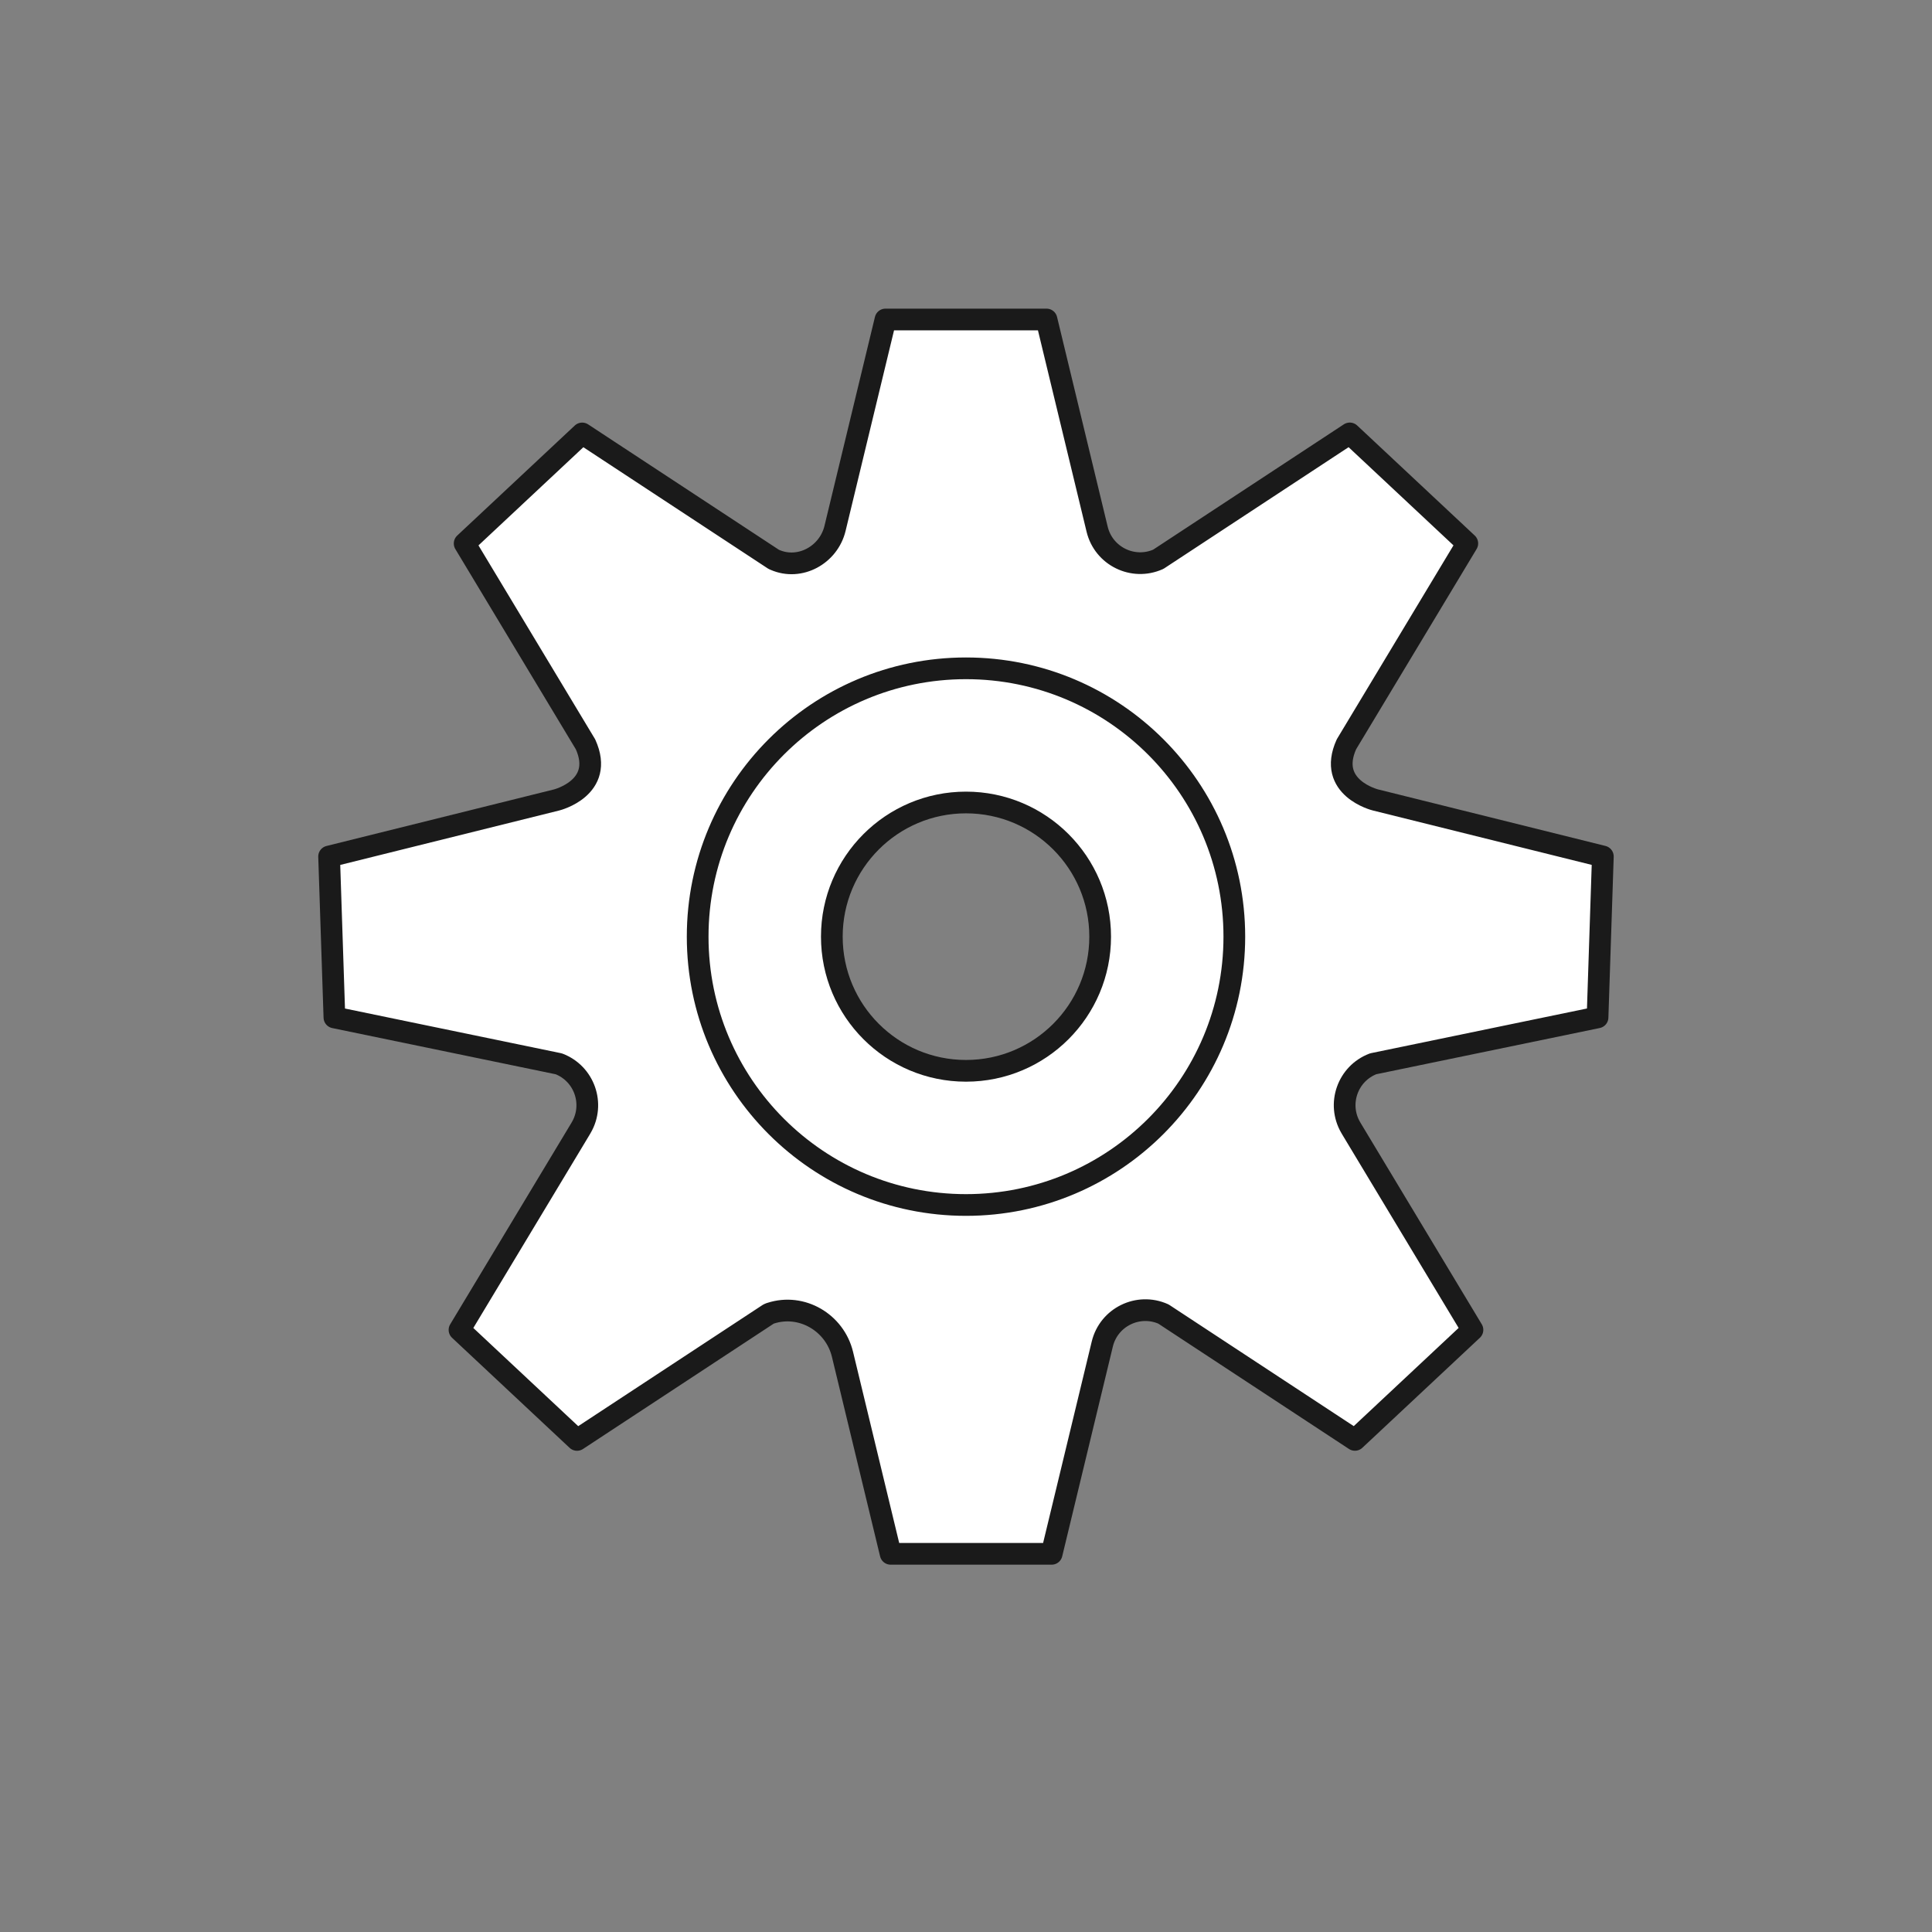 <svg width="534" height="534" viewBox="0 0 534 534" fill="none" xmlns="http://www.w3.org/2000/svg">
<rect x="0" y="0" width="534" height="534" fill="#808080" stroke="none"/>
<path fill-rule="evenodd" clip-rule="evenodd" d="M214.168 154.74C221.084 157.767 229.028 153.389 230.8 146.05L244.75 88.306H289.25L303.245 146.271C305.043 153.717 313.157 157.706 320.151 154.582L373.074 119.796L378.488 124.864L405.56 150.207L372.158 205.713C366.696 217.757 380.157 221.098 380.157 221.098L443.025 236.728L441.802 273.792L441.557 281.205L379.538 294.029C372.476 296.73 369.524 305.12 373.338 311.647L373.581 312.064L406.984 367.57L379.911 392.913L374.497 397.981L321.574 363.195C314.58 360.07 306.466 364.059 304.669 371.505L290.674 429.472H246.174L232.863 374.339C230.739 365.542 221.599 360.179 212.991 362.974C212.831 363.026 212.745 363.057 212.745 363.057C212.637 363.109 212.525 363.154 212.415 363.205L159.492 397.991L154.078 392.923L127.005 367.58L160.408 312.073L160.651 311.657C164.465 305.13 161.513 296.739 154.451 294.039L92.432 281.215L92.187 273.802L90.964 236.739L153.832 221.109C153.832 221.109 167.292 217.768 161.831 205.724L128.428 150.217L155.501 124.875L160.915 119.806L213.838 154.592C213.949 154.643 214.059 154.692 214.168 154.74ZM304.084 258.889C304.084 279.37 287.482 295.973 267.001 295.973C246.521 295.973 229.918 279.37 229.918 258.889C229.918 238.409 246.521 221.806 267.001 221.806C287.482 221.806 304.084 238.409 304.084 258.889Z" fill="white"/>
<path d="M266.999 295.973C287.479 295.973 304.082 279.37 304.082 258.889C304.082 238.409 287.479 221.806 266.999 221.806C246.518 221.806 229.916 238.409 229.916 258.889C229.916 279.37 246.518 295.973 266.999 295.973Z" stroke="#1A1A1A" stroke-width="6" stroke-linecap="round" stroke-linejoin="round"/>
<path d="M266.999 333.056C307.96 333.056 341.166 299.85 341.166 258.889C341.166 217.928 307.96 184.723 266.999 184.723C226.038 184.723 192.832 217.928 192.832 258.889C192.832 299.85 226.038 333.056 266.999 333.056Z" stroke="#1A1A1A" stroke-width="6" stroke-linecap="round" stroke-linejoin="round"/>
<path d="M230.799 146.05C229.027 153.389 221.083 157.767 214.167 154.74C214.058 154.692 213.947 154.643 213.837 154.592L160.914 119.806L155.5 124.875L128.427 150.217L161.83 205.724C167.291 217.768 153.831 221.109 153.831 221.109L90.963 236.739L92.186 273.802L92.431 281.215L154.45 294.039C161.512 296.739 164.463 305.13 160.65 311.657L160.407 312.073L127.004 367.58L154.076 392.922L159.491 397.991L212.414 363.205C212.524 363.154 212.636 363.109 212.744 363.057C212.744 363.057 212.83 363.026 212.99 362.974C221.598 360.179 230.738 365.542 232.862 374.339L246.173 429.472H290.673L304.667 371.505C306.465 364.059 314.579 360.07 321.573 363.195L374.496 397.981L379.91 392.913L406.983 367.57L373.58 312.064L373.337 311.647C369.522 305.12 372.475 296.73 379.536 294.029L441.556 281.205L441.801 273.792L443.024 236.728L380.156 221.098C380.156 221.098 366.695 217.757 372.157 205.713L405.559 150.207L378.487 124.864L373.073 119.796L320.15 154.582C313.156 157.706 305.042 153.717 303.244 146.271L289.249 88.306H244.749L230.799 146.05Z" stroke="#1A1A1A" stroke-width="6" stroke-linecap="round" stroke-linejoin="round"/>
</svg>
